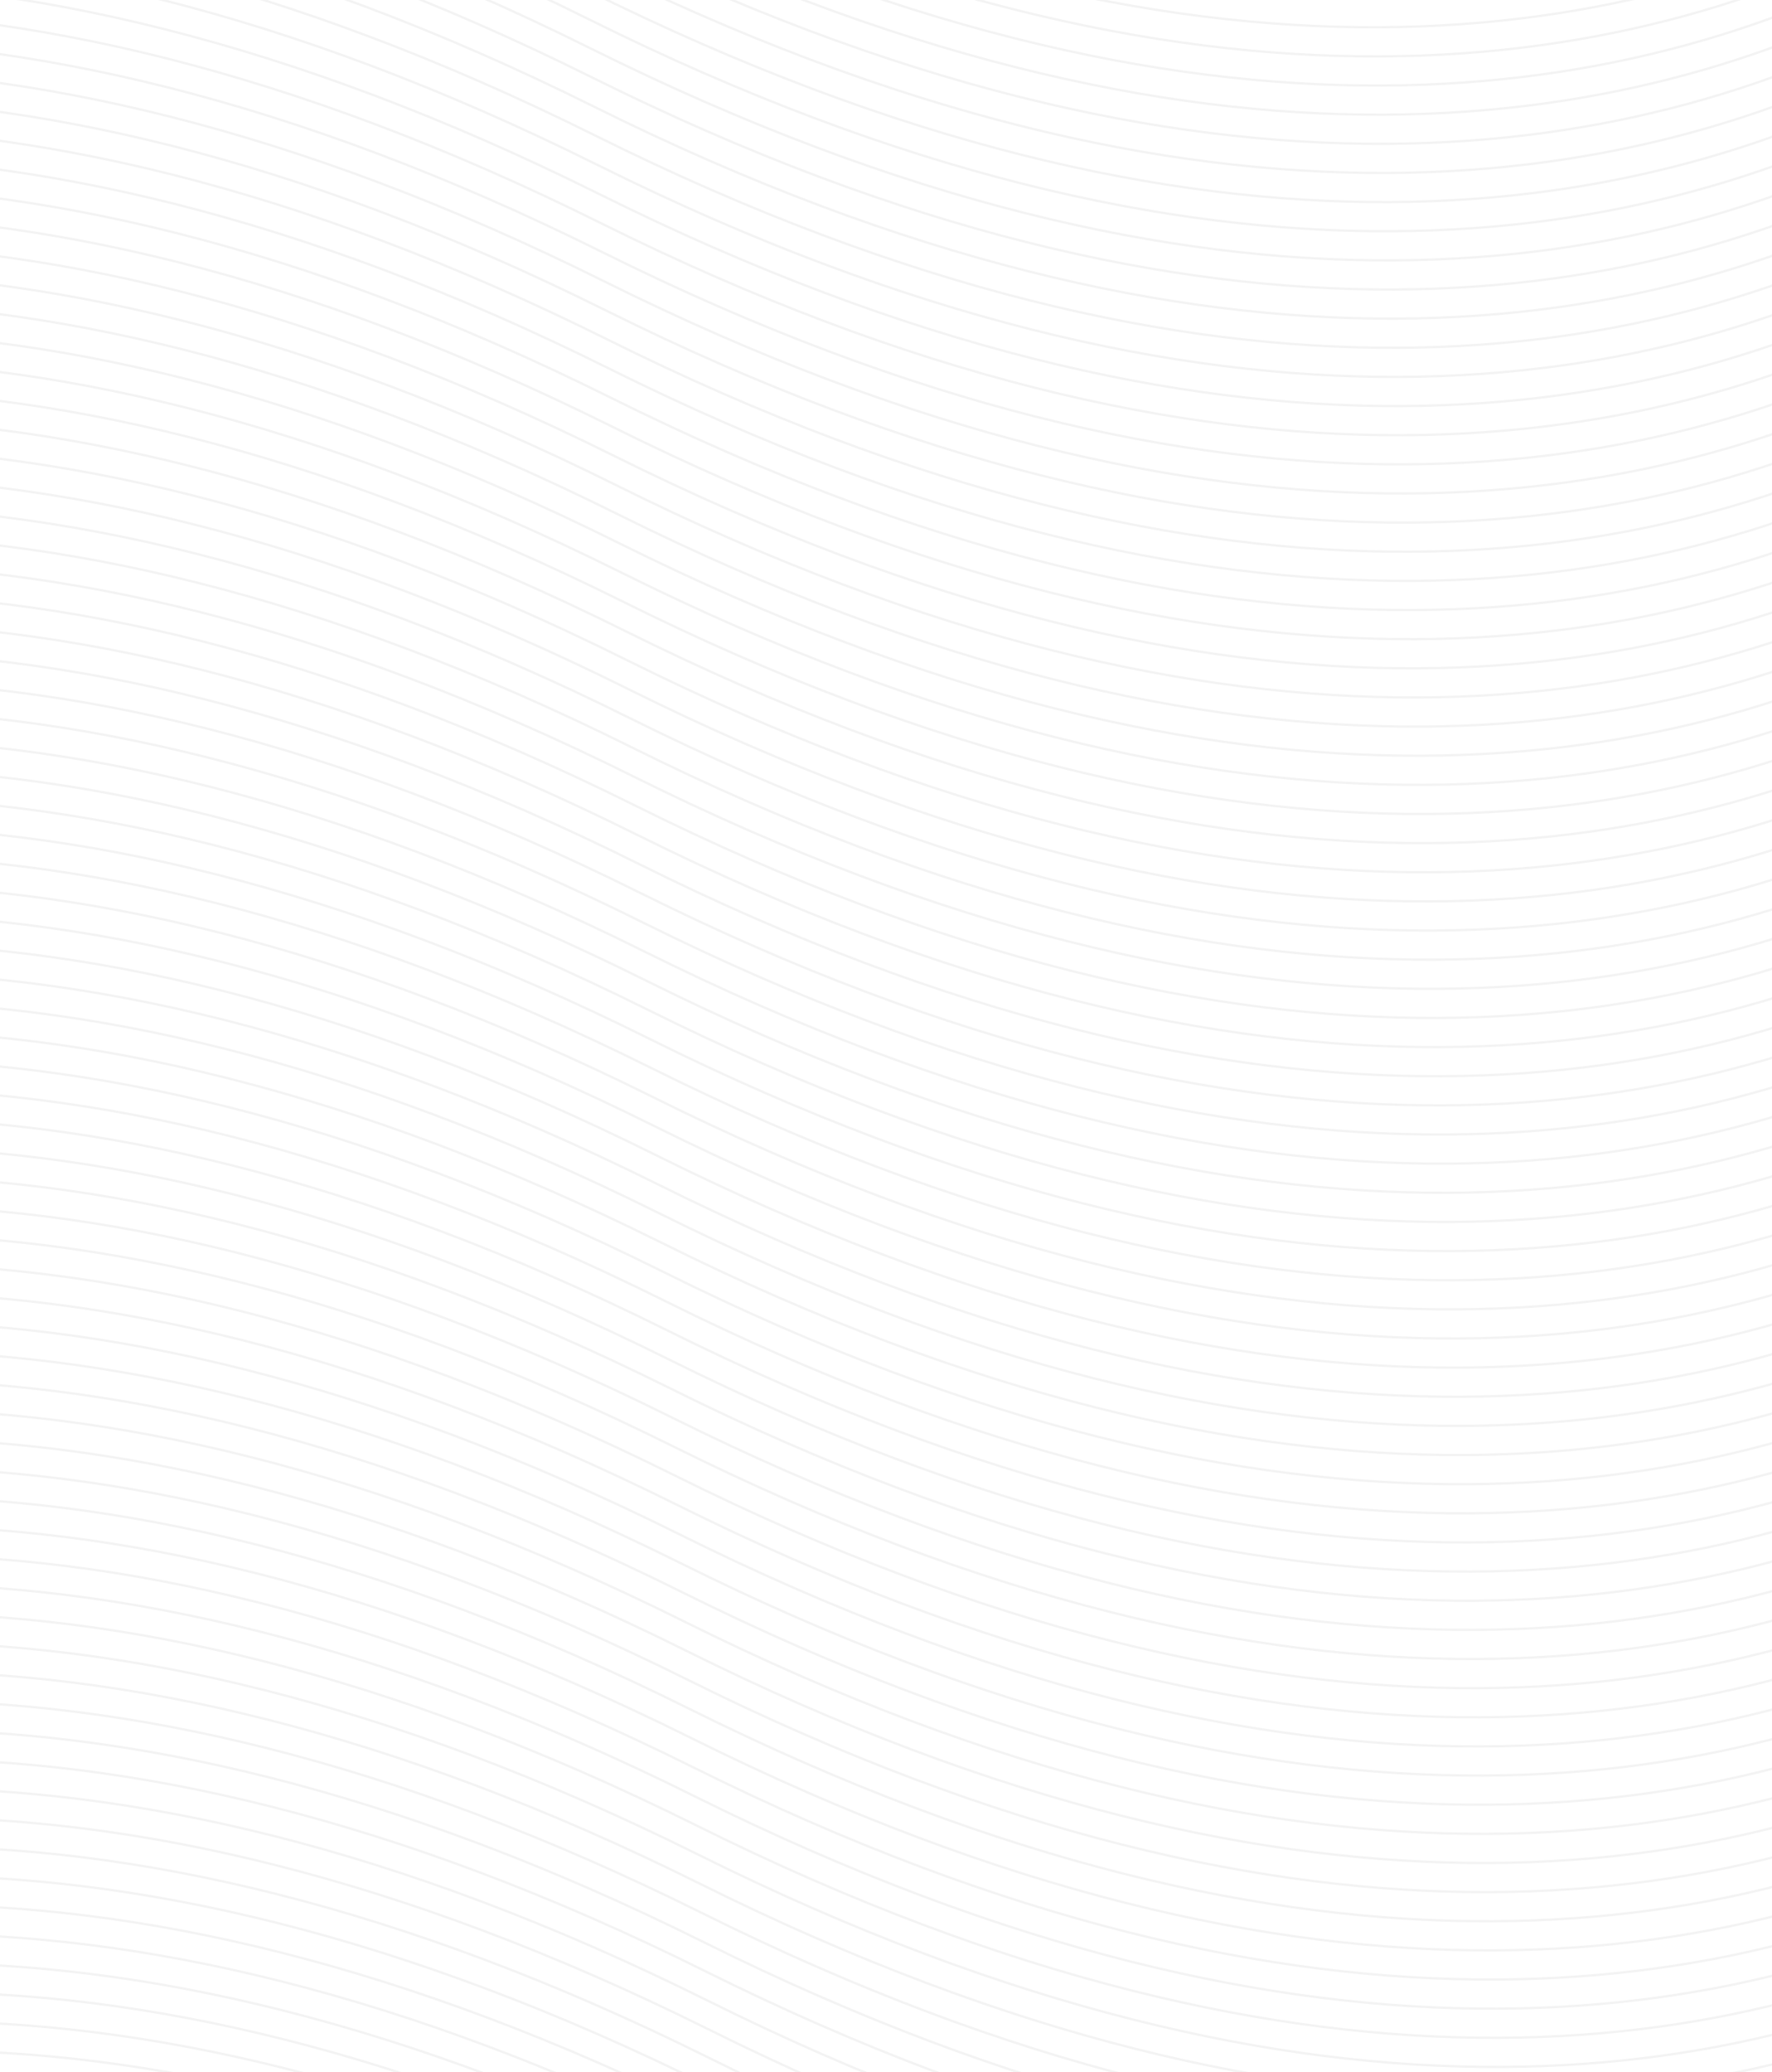 <svg
        viewBox="0 0 384 449"
        fill="none"
        xmlns="http://www.w3.org/2000/svg"
        className="shrink-0"
      >
        <path
          d="M-237.773 351.499C-237.773 351.499 -126.464 147.214 144.19 281.945C414.844 416.676 526.153 212.391 526.153 212.391"
          stroke="black"
          stroke-opacity="0.05"
          stroke-width="0.5"
        ></path>
        <path
          d="M-258.24 10.549C-258.24 10.549 -146.931 -193.736 123.723 -59.005C394.378 75.727 505.687 -128.559 505.687 -128.559"
          stroke="black"
          stroke-opacity="0.05"
          stroke-width="0.5"
        ></path>
        <path
          d="M-237.394 357.812C-237.394 357.812 -126.085 153.527 144.569 288.258C415.223 422.989 526.532 218.704 526.532 218.704"
          stroke="black"
          stroke-opacity="0.05"
          stroke-width="0.5"
        ></path>
        <path
          d="M-257.859 16.863C-257.859 16.863 -146.55 -187.422 124.104 -52.691C394.758 82.04 506.067 -122.245 506.067 -122.245"
          stroke="black"
          stroke-opacity="0.05"
          stroke-width="0.5"
        ></path>
        <path
          d="M-237.015 364.127C-237.015 364.127 -125.706 159.842 144.948 294.573C415.602 429.304 526.911 225.019 526.911 225.019"
          stroke="black"
          stroke-opacity="0.05"
          stroke-width="0.5"
        ></path>
        <path
          d="M-257.482 23.177C-257.482 23.177 -146.173 -181.108 124.481 -46.377C395.135 88.355 506.444 -115.931 506.444 -115.931"
          stroke="black"
          stroke-opacity="0.05"
          stroke-width="0.5"
        ></path>
        <path
          d="M-236.636 370.44C-236.636 370.44 -125.327 166.155 145.327 300.886C415.981 435.617 527.29 231.332 527.29 231.332"
          stroke="black"
          stroke-opacity="0.05"
          stroke-width="0.5"
        ></path>
        <path
          d="M-257.101 29.491C-257.101 29.491 -145.792 -174.794 124.862 -40.063C395.516 94.668 506.825 -109.617 506.825 -109.617"
          stroke="black"
          stroke-opacity="0.05"
          stroke-width="0.5"
        ></path>
        <path
          d="M-236.257 376.755C-236.257 376.755 -124.948 172.47 145.706 307.201C416.36 441.932 527.669 237.647 527.669 237.647"
          stroke="black"
          stroke-opacity="0.05"
          stroke-width="0.5"
        ></path>
        <path
          d="M-256.724 35.805C-256.724 35.805 -145.415 -168.48 125.239 -33.749C395.893 100.982 507.202 -103.303 507.202 -103.303"
          stroke="black"
          stroke-opacity="0.05"
          stroke-width="0.5"
        ></path>
        <path
          d="M-235.878 383.068C-235.878 383.068 -124.569 178.783 146.085 313.514C416.739 448.245 528.048 243.96 528.048 243.96"
          stroke="black"
          stroke-opacity="0.05"
          stroke-width="0.5"
        ></path>
        <path
          d="M-256.345 42.119C-256.345 42.119 -145.036 -162.166 125.618 -27.435C396.272 107.296 507.581 -96.989 507.581 -96.989"
          stroke="black"
          stroke-opacity="0.05"
          stroke-width="0.5"
        ></path>
        <path
          d="M-235.499 389.383C-235.499 389.383 -124.19 185.098 146.464 319.829C417.118 454.56 528.427 250.275 528.427 250.275"
          stroke="black"
          stroke-opacity="0.05"
          stroke-width="0.5"
        ></path>
        <path
          d="M-255.964 48.432C-255.964 48.432 -144.655 -155.853 125.999 -21.122C396.653 113.609 507.962 -90.676 507.962 -90.676"
          stroke="black"
          stroke-opacity="0.05"
          stroke-width="0.5"
        ></path>
        <path
          d="M-235.12 395.696C-235.12 395.696 -123.812 191.411 146.843 326.142C417.497 460.873 528.806 256.588 528.806 256.588"
          stroke="black"
          stroke-opacity="0.05"
          stroke-width="0.5"
        ></path>
        <path
          d="M-255.585 54.746C-255.585 54.746 -144.276 -149.539 126.378 -14.807C397.032 119.924 508.341 -84.361 508.341 -84.361"
          stroke="black"
          stroke-opacity="0.05"
          stroke-width="0.5"
        ></path>
        <path
          d="M-234.742 402.009C-234.742 402.009 -123.433 197.724 147.222 332.455C417.876 467.187 529.185 262.901 529.185 262.901"
          stroke="black"
          stroke-opacity="0.05"
          stroke-width="0.5"
        ></path>
        <path
          d="M-255.206 61.06C-255.206 61.06 -143.897 -143.225 126.757 -8.494C397.411 126.237 508.72 -78.048 508.72 -78.048"
          stroke="black"
          stroke-opacity="0.05"
          stroke-width="0.5"
        ></path>
        <path
          d="M-234.363 408.324C-234.363 408.324 -123.054 204.039 147.6 338.77C418.255 473.501 529.563 269.216 529.563 269.216"
          stroke="black"
          stroke-opacity="0.05"
          stroke-width="0.5"
        ></path>
        <path
          d="M-254.827 67.374C-254.827 67.374 -143.519 -136.911 127.136 -2.179C397.79 132.552 509.099 -71.733 509.099 -71.733"
          stroke="black"
          stroke-opacity="0.05"
          stroke-width="0.5"
        ></path>
        <path
          d="M-233.984 414.637C-233.984 414.637 -122.675 210.352 147.979 345.083C418.633 479.814 529.942 275.529 529.942 275.529"
          stroke="black"
          stroke-opacity="0.05"
          stroke-width="0.5"
        ></path>
        <path
          d="M-254.449 73.688C-254.449 73.688 -143.14 -130.597 127.514 4.134C398.169 138.865 509.478 -65.42 509.478 -65.42"
          stroke="black"
          stroke-opacity="0.05"
          stroke-width="0.5"
        ></path>
        <path
          d="M-233.605 420.952C-233.605 420.952 -122.296 216.667 148.358 351.398C419.012 486.129 530.321 281.844 530.321 281.844"
          stroke="black"
          stroke-opacity="0.05"
          stroke-width="0.5"
        ></path>
        <path
          d="M-254.07 80.002C-254.07 80.002 -142.761 -124.283 127.893 10.448C398.548 145.18 509.856 -59.105 509.856 -59.105"
          stroke="black"
          stroke-opacity="0.05"
          stroke-width="0.5"
        ></path>
        <path
          d="M-233.226 427.265C-233.226 427.265 -121.917 222.98 148.737 357.711C419.391 492.442 530.7 288.157 530.7 288.157"
          stroke="black"
          stroke-opacity="0.05"
          stroke-width="0.5"
        ></path>
        <path
          d="M-253.691 86.316C-253.691 86.316 -142.382 -117.969 128.272 16.762C398.926 151.493 510.235 -52.792 510.235 -52.792"
          stroke="black"
          stroke-opacity="0.05"
          stroke-width="0.5"
        ></path>
        <path
          d="M-232.847 433.58C-232.847 433.58 -121.538 229.295 149.116 364.026C419.77 498.757 531.079 294.472 531.079 294.472"
          stroke="black"
          stroke-opacity="0.05"
          stroke-width="0.5"
        ></path>
        <path
          d="M-253.312 92.629C-253.312 92.629 -142.003 -111.656 128.651 23.075C399.305 157.806 510.614 -46.479 510.614 -46.479"
          stroke="black"
          stroke-opacity="0.05"
          stroke-width="0.5"
        ></path>
        <path
          d="M-232.468 439.893C-232.468 439.893 -121.159 235.608 149.495 370.339C420.149 505.07 531.458 300.785 531.458 300.785"
          stroke="black"
          stroke-opacity="0.05"
          stroke-width="0.5"
        ></path>
        <path
          d="M-252.933 98.944C-252.933 98.944 -141.624 -105.341 129.03 29.39C399.684 164.121 510.993 -40.164 510.993 -40.164"
          stroke="black"
          stroke-opacity="0.05"
          stroke-width="0.5"
        ></path>
        <path
          d="M-232.087 446.207C-232.087 446.207 -120.778 241.921 149.876 376.653C420.53 511.384 531.839 307.099 531.839 307.099"
          stroke="black"
          stroke-opacity="0.05"
          stroke-width="0.5"
        ></path>
        <path
          d="M-252.552 105.257C-252.552 105.257 -141.243 -99.028 129.411 35.703C400.065 170.434 511.374 -33.851 511.374 -33.851"
          stroke="black"
          stroke-opacity="0.05"
          stroke-width="0.5"
        ></path>
        <path
          d="M-231.71 452.521C-231.71 452.521 -120.401 248.236 150.253 382.967C420.907 517.698 532.216 313.413 532.216 313.413"
          stroke="black"
          stroke-opacity="0.05"
          stroke-width="0.5"
        ></path>
        <path
          d="M-252.175 111.572C-252.175 111.572 -140.866 -92.713 129.788 42.018C400.442 176.749 511.751 -27.536 511.751 -27.536"
          stroke="black"
          stroke-opacity="0.05"
          stroke-width="0.5"
        ></path>
        <path
          d="M-231.329 458.834C-231.329 458.834 -120.02 254.549 150.634 389.281C421.288 524.012 532.597 319.727 532.597 319.727"
          stroke="black"
          stroke-opacity="0.05"
          stroke-width="0.5"
        ></path>
        <path
          d="M-251.794 117.885C-251.794 117.885 -140.485 -86.4 130.169 48.331C400.823 183.062 512.132 -21.223 512.132 -21.223"
          stroke="black"
          stroke-opacity="0.05"
          stroke-width="0.5"
        ></path>
        <path
          d="M-230.952 465.149C-230.952 465.149 -119.644 260.864 151.011 395.595C421.665 530.326 532.974 326.041 532.974 326.041"
          stroke="black"
          stroke-opacity="0.05"
          stroke-width="0.5"
        ></path>
        <path
          d="M-251.417 124.2C-251.417 124.2 -140.108 -80.085 130.546 54.646C401.2 189.377 512.509 -14.908 512.509 -14.908"
          stroke="black"
          stroke-opacity="0.05"
          stroke-width="0.5"
        ></path>
        <path
          d="M-230.574 471.463C-230.574 471.463 -119.265 267.178 151.389 401.909C422.044 536.64 533.353 332.355 533.353 332.355"
          stroke="black"
          stroke-opacity="0.05"
          stroke-width="0.5"
        ></path>
        <path
          d="M-251.036 130.513C-251.036 130.513 -139.728 -73.772 130.927 60.959C401.581 195.69 512.89 -8.595 512.89 -8.595"
          stroke="black"
          stroke-opacity="0.05"
          stroke-width="0.5"
        ></path>
        <path
          d="M-230.195 477.777C-230.195 477.777 -118.886 273.492 151.768 408.223C422.423 542.954 533.731 338.669 533.731 338.669"
          stroke="black"
          stroke-opacity="0.05"
          stroke-width="0.5"
        ></path>
        <path
          d="M-250.659 136.827C-250.659 136.827 -139.351 -67.459 131.304 67.273C401.958 202.004 513.267 -2.281 513.267 -2.281"
          stroke="black"
          stroke-opacity="0.05"
          stroke-width="0.5"
        ></path>
        <path
          d="M-229.816 484.091C-229.816 484.091 -118.507 279.806 152.147 414.537C422.801 549.268 534.11 344.983 534.11 344.983"
          stroke="black"
          stroke-opacity="0.05"
          stroke-width="0.5"
        ></path>
        <path
          d="M-250.281 143.141C-250.281 143.141 -138.972 -61.145 131.682 73.587C402.337 208.318 513.646 4.033 513.646 4.033"
          stroke="black"
          stroke-opacity="0.05"
          stroke-width="0.5"
        ></path>
        <path
          d="M-229.435 490.404C-229.435 490.404 -118.126 286.119 152.528 420.85C423.182 555.581 534.491 351.296 534.491 351.296"
          stroke="black"
          stroke-opacity="0.05"
          stroke-width="0.5"
        ></path>
        <path
          d="M-249.9 149.455C-249.9 149.455 -138.591 -54.831 132.063 79.901C402.717 214.632 514.026 10.347 514.026 10.347"
          stroke="black"
          stroke-opacity="0.05"
          stroke-width="0.5"
        ></path>
        <path
          d="M-229.058 496.719C-229.058 496.719 -117.749 292.434 152.905 427.165C423.559 561.896 534.868 357.611 534.868 357.611"
          stroke="black"
          stroke-opacity="0.05"
          stroke-width="0.5"
        ></path>
        <path
          d="M-249.523 155.769C-249.523 155.769 -138.214 -48.517 132.44 86.215C403.094 220.946 514.403 16.661 514.403 16.661"
          stroke="black"
          stroke-opacity="0.05"
          stroke-width="0.5"
        ></path>
        <path
          d="M-228.677 503.032C-228.677 503.032 -117.368 298.747 153.286 433.478C423.94 568.209 535.249 363.924 535.249 363.924"
          stroke="black"
          stroke-opacity="0.05"
          stroke-width="0.5"
        ></path>
        <path
          d="M-249.142 162.082C-249.142 162.082 -137.833 -42.203 132.821 92.529C403.475 227.26 514.784 22.975 514.784 22.975"
          stroke="black"
          stroke-opacity="0.05"
          stroke-width="0.5"
        ></path>
        <path
          d="M-228.3 509.347C-228.3 509.347 -116.991 305.062 153.663 439.793C424.317 574.524 535.626 370.239 535.626 370.239"
          stroke="black"
          stroke-opacity="0.05"
          stroke-width="0.5"
        ></path>
        <path
          d="M-248.765 168.396C-248.765 168.396 -137.456 -35.889 133.198 98.843C403.852 233.574 515.161 29.289 515.161 29.289"
          stroke="black"
          stroke-opacity="0.05"
          stroke-width="0.5"
        ></path>
        <path
          d="M-227.919 515.66C-227.919 515.66 -116.61 311.375 154.044 446.106C424.698 580.837 536.007 376.552 536.007 376.552"
          stroke="black"
          stroke-opacity="0.05"
          stroke-width="0.5"
        ></path>
        <path
          d="M-248.384 174.71C-248.384 174.71 -137.075 -29.575 133.579 105.157C404.233 239.888 515.542 35.603 515.542 35.603"
          stroke="black"
          stroke-opacity="0.05"
          stroke-width="0.5"
        ></path>
        <path
          d="M-227.542 521.974C-227.542 521.974 -116.233 317.689 154.421 452.42C425.075 587.151 536.384 382.866 536.384 382.866"
          stroke="black"
          stroke-opacity="0.05"
          stroke-width="0.5"
        ></path>
        <path
          d="M-248.005 181.023C-248.005 181.023 -136.696 -23.262 133.958 111.469C404.612 246.201 515.921 41.916 515.921 41.916"
          stroke="black"
          stroke-opacity="0.05"
          stroke-width="0.5"
        ></path>
        <path
          d="M-227.161 528.288C-227.161 528.288 -115.853 324.002 154.802 458.734C425.456 593.465 536.765 389.18 536.765 389.18"
          stroke="black"
          stroke-opacity="0.05"
          stroke-width="0.5"
        ></path>
        <path
          d="M-247.628 187.338C-247.628 187.338 -136.319 -16.947 134.335 117.784C404.989 252.516 516.298 48.23 516.298 48.23"
          stroke="black"
          stroke-opacity="0.05"
          stroke-width="0.5"
        ></path>
        <path
          d="M-226.783 534.601C-226.783 534.601 -115.474 330.316 155.181 465.047C425.835 599.778 537.144 395.493 537.144 395.493"
          stroke="black"
          stroke-opacity="0.05"
          stroke-width="0.5"
        ></path>
        <path
          d="M-247.247 193.651C-247.247 193.651 -135.938 -10.634 134.716 124.097C405.37 258.829 516.679 54.544 516.679 54.544"
          stroke="black"
          stroke-opacity="0.05"
          stroke-width="0.5"
        ></path>
        <path
          d="M-226.404 540.915C-226.404 540.915 -115.095 336.63 155.559 471.362C426.214 606.093 537.522 401.808 537.522 401.808"
          stroke="black"
          stroke-opacity="0.05"
          stroke-width="0.5"
        ></path>
        <path
          d="M-246.87 199.966C-246.87 199.966 -135.562 -4.319 135.093 130.412C405.747 265.143 517.056 60.858 517.056 60.858"
          stroke="black"
          stroke-opacity="0.05"
          stroke-width="0.5"
        ></path>
        <path
          d="M-226.025 547.229C-226.025 547.229 -114.716 342.944 155.938 477.675C426.592 612.406 537.901 408.121 537.901 408.121"
          stroke="black"
          stroke-opacity="0.05"
          stroke-width="0.5"
        ></path>
        <path
          d="M-246.49 206.279C-246.49 206.279 -135.181 1.994 135.473 136.725C406.128 271.457 517.437 67.171 517.437 67.171"
          stroke="black"
          stroke-opacity="0.05"
          stroke-width="0.5"
        ></path>
        <path
          d="M-225.646 553.543C-225.646 553.543 -114.337 349.258 156.317 483.99C426.971 618.721 538.28 414.436 538.28 414.436"
          stroke="black"
          stroke-opacity="0.05"
          stroke-width="0.5"
        ></path>
        <path
          d="M-246.113 212.594C-246.113 212.594 -134.804 8.309 135.85 143.04C406.505 277.771 517.813 73.486 517.813 73.486"
          stroke="black"
          stroke-opacity="0.05"
          stroke-width="0.5"
        ></path>
        <path
          d="M-225.267 559.857C-225.267 559.857 -113.958 355.572 156.696 490.303C427.35 625.034 538.659 420.749 538.659 420.749"
          stroke="black"
          stroke-opacity="0.05"
          stroke-width="0.5"
        ></path>
        <path
          d="M-245.732 218.907C-245.732 218.907 -134.423 14.622 136.231 149.353C406.885 284.084 518.194 79.799 518.194 79.799"
          stroke="black"
          stroke-opacity="0.05"
          stroke-width="0.5"
        ></path>
        <path
          d="M-224.888 566.171C-224.888 566.171 -113.579 361.886 157.075 496.617C427.729 631.349 539.038 427.064 539.038 427.064"
          stroke="black"
          stroke-opacity="0.05"
          stroke-width="0.5"
        ></path>
        <path
          d="M-245.353 225.221C-245.353 225.221 -134.044 20.936 136.61 155.667C407.264 290.398 518.573 86.113 518.573 86.113"
          stroke="black"
          stroke-opacity="0.05"
          stroke-width="0.5"
        ></path>
        <path
          d="M-224.509 572.485C-224.509 572.485 -113.2 368.2 157.454 502.931C428.108 637.662 539.417 433.377 539.417 433.377"
          stroke="black"
          stroke-opacity="0.05"
          stroke-width="0.5"
        ></path>
        <path
          d="M-244.974 231.535C-244.974 231.535 -133.665 27.25 136.989 161.981C407.643 296.712 518.952 92.427 518.952 92.427"
          stroke="black"
          stroke-opacity="0.05"
          stroke-width="0.5"
        ></path>
        <path
          d="M-224.128 578.798C-224.128 578.798 -112.819 374.513 157.835 509.244C428.489 643.976 539.798 439.69 539.798 439.69"
          stroke="black"
          stroke-opacity="0.05"
          stroke-width="0.5"
        ></path>
        <path
          d="M-244.595 237.849C-244.595 237.849 -133.286 33.563 137.368 168.295C408.022 303.026 519.331 98.741 519.331 98.741"
          stroke="black"
          stroke-opacity="0.05"
          stroke-width="0.5"
        ></path>
        <path
          d="M-223.751 585.113C-223.751 585.113 -112.442 380.828 158.212 515.559C428.866 650.29 540.175 446.005 540.175 446.005"
          stroke="black"
          stroke-opacity="0.05"
          stroke-width="0.5"
        ></path>
        <path
          d="M-244.216 244.163C-244.216 244.163 -132.907 39.878 137.747 174.609C408.401 309.34 519.71 105.055 519.71 105.055"
          stroke="black"
          stroke-opacity="0.05"
          stroke-width="0.5"
        ></path>
        <path
          d="M-223.37 591.426C-223.37 591.426 -112.062 387.141 158.593 521.872C429.247 656.604 540.556 452.318 540.556 452.318"
          stroke="black"
          stroke-opacity="0.05"
          stroke-width="0.5"
        ></path>
        <path
          d="M-243.837 250.477C-243.837 250.477 -132.528 46.191 138.126 180.923C408.78 315.654 520.089 111.369 520.089 111.369"
          stroke="black"
          stroke-opacity="0.05"
          stroke-width="0.5"
        ></path>
        <path
          d="M-222.993 597.741C-222.993 597.741 -111.685 393.456 158.97 528.187C429.624 662.918 540.933 458.633 540.933 458.633"
          stroke="black"
          stroke-opacity="0.05"
          stroke-width="0.5"
        ></path>
        <path
          d="M-243.458 256.791C-243.458 256.791 -132.149 52.506 138.505 187.237C409.159 321.968 520.468 117.683 520.468 117.683"
          stroke="black"
          stroke-opacity="0.05"
          stroke-width="0.5"
        ></path>
        <path
          d="M-222.615 604.054C-222.615 604.054 -111.306 399.769 159.348 534.5C430.003 669.231 541.312 464.946 541.312 464.946"
          stroke="black"
          stroke-opacity="0.05"
          stroke-width="0.5"
        ></path>
        <path
          d="M-243.079 263.104C-243.079 263.104 -131.77 58.819 138.884 193.551C409.538 328.282 520.847 123.997 520.847 123.997"
          stroke="black"
          stroke-opacity="0.05"
          stroke-width="0.5"
        ></path>
        <path
          d="M-222.236 610.369C-222.236 610.369 -110.927 406.084 159.727 540.815C430.382 675.546 541.69 471.261 541.69 471.261"
          stroke="black"
          stroke-opacity="0.05"
          stroke-width="0.5"
        ></path>
        <path
          d="M-242.699 269.418C-242.699 269.418 -131.39 65.133 139.264 199.864C409.919 334.595 521.228 130.31 521.228 130.31"
          stroke="black"
          stroke-opacity="0.05"
          stroke-width="0.5"
        ></path>
        <path
          d="M-221.857 616.682C-221.857 616.682 -110.548 412.397 160.106 547.128C430.76 681.859 542.069 477.574 542.069 477.574"
          stroke="black"
          stroke-opacity="0.05"
          stroke-width="0.5"
        ></path>
        <path
          d="M-242.322 275.732C-242.322 275.732 -131.013 71.447 139.641 206.178C410.296 340.91 521.604 136.625 521.604 136.625"
          stroke="black"
          stroke-opacity="0.05"
          stroke-width="0.5"
        ></path>
        <path
          d="M-221.476 622.996C-221.476 622.996 -110.167 418.71 160.487 553.442C431.141 688.173 542.45 483.888 542.45 483.888"
          stroke="black"
          stroke-opacity="0.05"
          stroke-width="0.5"
        ></path>
        <path
          d="M-241.941 282.045C-241.941 282.045 -130.632 77.76 140.022 212.491C410.676 347.223 521.985 142.938 521.985 142.938"
          stroke="black"
          stroke-opacity="0.05"
          stroke-width="0.5"
        ></path>
        <path
          d="M-221.099 629.31C-221.099 629.31 -109.79 425.024 160.864 559.756C431.518 694.487 542.827 490.202 542.827 490.202"
          stroke="black"
          stroke-opacity="0.05"
          stroke-width="0.5"
        ></path>
        <path
          d="M-241.564 288.36C-241.564 288.36 -130.255 84.075 140.399 218.806C411.053 353.538 522.362 149.252 522.362 149.252"
          stroke="black"
          stroke-opacity="0.05"
          stroke-width="0.5"
        ></path>
        <path
          d="M-220.718 635.623C-220.718 635.623 -109.409 431.338 161.245 566.07C431.899 700.801 543.208 496.516 543.208 496.516"
          stroke="black"
          stroke-opacity="0.05"
          stroke-width="0.5"
        ></path>
        <path
          d="M-241.183 294.673C-241.183 294.673 -129.874 90.388 140.78 225.119C411.434 359.851 522.743 155.565 522.743 155.565"
          stroke="black"
          stroke-opacity="0.05"
          stroke-width="0.5"
        ></path>
        <path
          d="M-220.341 641.938C-220.341 641.938 -109.032 437.653 161.622 572.384C432.276 707.115 543.585 502.83 543.585 502.83"
          stroke="black"
          stroke-opacity="0.05"
          stroke-width="0.5"
        ></path>
        <path
          d="M-240.806 300.988C-240.806 300.988 -129.497 96.703 141.157 231.434C411.811 366.166 523.12 161.88 523.12 161.88"
          stroke="black"
          stroke-opacity="0.05"
          stroke-width="0.5"
        ></path>
        <path
          d="M-219.96 648.251C-219.96 648.251 -108.651 443.966 162.003 578.698C432.657 713.429 543.966 509.144 543.966 509.144"
          stroke="black"
          stroke-opacity="0.05"
          stroke-width="0.5"
        ></path>
        <path
          d="M-240.425 307.301C-240.425 307.301 -129.116 103.016 141.538 237.747C412.192 372.479 523.501 168.193 523.501 168.193"
          stroke="black"
          stroke-opacity="0.05"
          stroke-width="0.5"
        ></path>
        <path
          d="M-219.583 654.565C-219.583 654.565 -108.274 450.28 162.38 585.011C433.034 719.743 544.343 515.458 544.343 515.458"
          stroke="black"
          stroke-opacity="0.05"
          stroke-width="0.5"
        ></path>
        <path
          d="M-240.046 313.615C-240.046 313.615 -128.737 109.33 141.917 244.061C412.571 378.792 523.88 174.507 523.88 174.507"
          stroke="black"
          stroke-opacity="0.05"
          stroke-width="0.5"
        ></path>
        <path
          d="M-219.204 660.879C-219.204 660.879 -107.895 456.594 162.759 591.325C433.413 726.057 544.722 521.772 544.722 521.772"
          stroke="black"
          stroke-opacity="0.05"
          stroke-width="0.5"
        ></path>
        <path
          d="M-239.667 319.929C-239.667 319.929 -128.358 115.644 142.296 250.375C412.95 385.106 524.259 180.821 524.259 180.821"
          stroke="black"
          stroke-opacity="0.05"
          stroke-width="0.5"
        ></path>
        <path
          d="M-218.824 667.192C-218.824 667.192 -107.515 462.907 163.139 597.638C433.794 732.37 545.103 528.085 545.103 528.085"
          stroke="black"
          stroke-opacity="0.05"
          stroke-width="0.5"
        ></path>
        <path
          d="M-239.288 326.243C-239.288 326.243 -127.979 121.958 142.675 256.689C413.329 391.42 524.638 187.135 524.638 187.135"
          stroke="black"
          stroke-opacity="0.05"
          stroke-width="0.5"
        ></path>
        <path
          d="M-218.447 673.507C-218.447 673.507 -107.138 469.222 163.516 603.953C434.171 738.685 545.479 534.399 545.479 534.399"
          stroke="black"
          stroke-opacity="0.05"
          stroke-width="0.5"
        ></path>
        <path
          d="M-238.909 332.557C-238.909 332.557 -127.601 128.272 143.054 263.003C413.708 397.734 525.017 193.449 525.017 193.449"
          stroke="black"
          stroke-opacity="0.05"
          stroke-width="0.5"
        ></path>
        <path
          d="M-238.531 338.871C-238.531 338.871 -127.222 134.586 143.432 269.317C414.087 404.048 525.396 199.763 525.396 199.763"
          stroke="black"
          stroke-opacity="0.05"
          stroke-width="0.5"
        ></path>
        <path
          d="M-238.154 345.186C-238.154 345.186 -126.845 140.9 143.809 275.632C414.464 410.363 525.772 206.078 525.772 206.078"
          stroke="black"
          stroke-opacity="0.05"
          stroke-width="0.5"
        ></path>
      </svg>